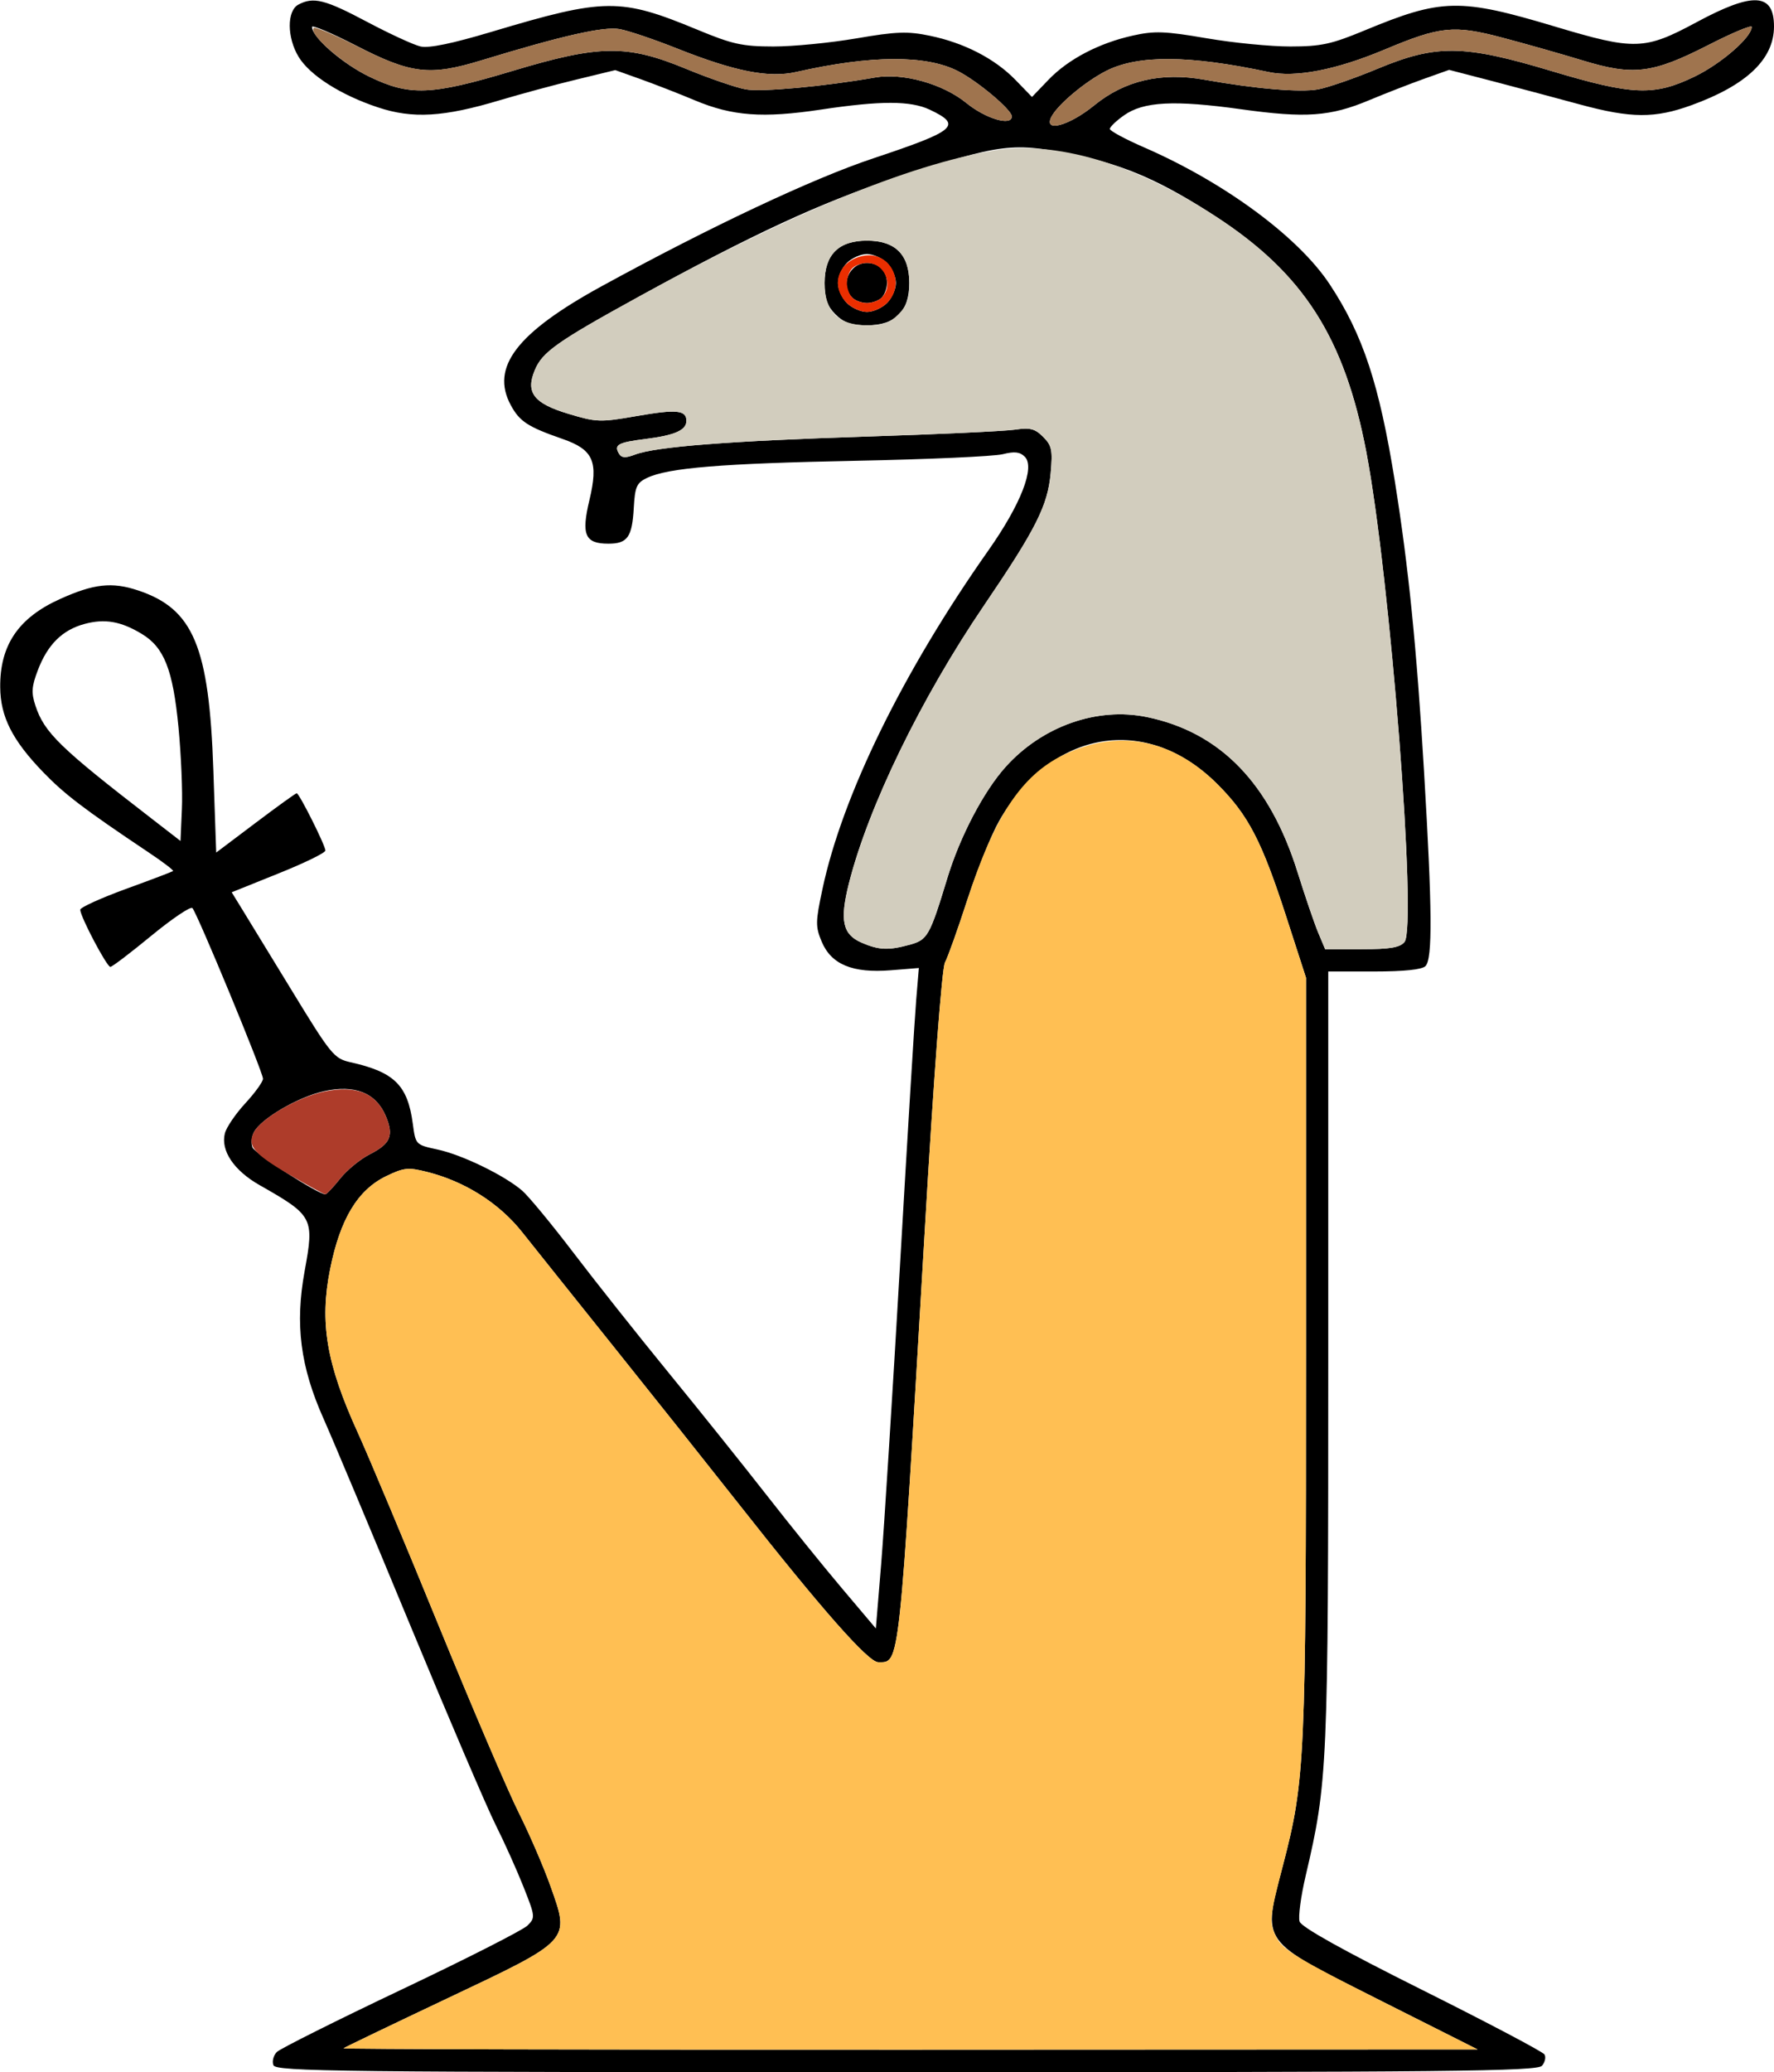 <?xml version="1.0" encoding="UTF-8" standalone="no"?>
<!DOCTYPE svg PUBLIC "-//W3C//DTD SVG 1.1//EN"
"http://www.w3.org/Graphics/SVG/1.1/DTD/svg11.dtd">
<svg width="514px" height="600px"
xmlns="http://www.w3.org/2000/svg" version="1.1">
<g transform="translate(0000, 0000) scale(1, 1)">
<path fill="#000000" stroke="none" d="
M 79.21 597.96
C 78.78 596.84 79.23 595.14 80.21 594.15
C 81.21 593.17 97.40 585.07 116.23 576.13
C 135.06 567.20 151.53 558.84 152.83 557.54
C 155.13 555.26 155.09 554.93 151.67 546.31
C 149.73 541.42 146.10 533.35 143.61 528.39
C 141.10 523.42 129.92 497.29 118.75 470.32
C 107.58 443.35 96.33 416.57 93.75 410.79
C 87.01 395.69 85.44 383.48 88.27 368.01
C 91.09 352.63 90.75 351.97 75.25 343.17
C 67.76 338.92 63.90 333.17 65.15 328.17
C 65.59 326.43 68.25 322.52 71.07 319.46
C 73.90 316.40 76.20 313.20 76.20 312.35
C 76.20 310.44 57.08 264.26 55.74 262.92
C 55.21 262.39 49.86 266.00 43.86 270.93
C 37.85 275.87 32.51 279.94 31.98 279.96
C 30.97 280.00 23.25 265.38 23.25 263.41
C 23.25 262.75 29.20 260.05 36.48 257.39
C 43.77 254.75 49.91 252.40 50.15 252.21
C 50.38 252.00 47.19 249.56 43.04 246.80
C 24.32 234.27 18.71 230.00 12.48 223.55
C 3.56 214.31 0.13 207.52 0.06 198.99
C -0.05 186.83 5.32 178.89 17.36 173.46
C 27.15 169.03 32.43 168.44 39.96 170.94
C 56.04 176.27 60.61 187.17 61.82 223.11
L 62.64 246.86
L 74.04 238.27
C 80.30 233.55 85.68 229.68 85.96 229.68
C 86.70 229.68 94.28 244.81 94.28 246.27
C 94.28 246.93 88.17 249.91 80.70 252.90
L 67.13 258.36
L 69.62 262.40
C 70.99 264.63 77.62 275.45 84.33 286.45
C 95.94 305.48 96.78 306.50 101.55 307.57
C 114.27 310.41 118.12 314.21 119.61 325.41
C 120.42 331.45 120.44 331.47 126.73 332.83
C 133.90 334.36 146.19 340.34 151.31 344.76
C 153.19 346.40 159.82 354.43 166.04 362.58
C 172.25 370.74 184.69 386.43 193.68 397.42
C 202.67 408.41 215.47 424.39 222.12 432.90
C 228.77 441.42 238.61 453.59 244.00 459.96
L 253.77 471.52
L 255.31 452.86
C 256.15 442.59 258.60 403.72 260.76 366.45
C 262.91 329.19 265.03 294.57 265.46 289.50
L 266.23 280.28
L 258.06 280.94
C 247.03 281.82 240.86 279.26 238.09 272.68
C 236.25 268.27 236.27 266.97 238.29 257.47
C 244.05 230.35 261.65 194.45 286.34 159.42
C 295.77 146.05 299.97 135.28 296.93 132.25
C 295.51 130.83 293.96 130.65 290.55 131.51
C 288.09 132.14 268.91 133.01 247.96 133.42
C 209.04 134.19 193.60 135.46 187.48 138.37
C 184.46 139.82 183.98 140.89 183.63 147.07
C 183.15 155.54 181.81 157.42 176.28 157.42
C 169.48 157.42 168.37 154.88 170.78 144.80
C 173.44 133.66 171.94 130.21 163.07 127.12
C 152.90 123.59 150.57 122.06 148.00 117.32
C 142.06 106.34 149.69 96.36 174.37 82.85
C 205.83 65.64 235.54 51.66 253.02 45.85
C 277.10 37.82 278.90 36.27 269.42 31.77
C 263.86 29.14 255.22 29.12 237.80 31.74
C 221.03 34.26 212.21 33.61 201.38 29.07
C 196.81 27.15 189.74 24.40 185.67 22.94
L 178.27 20.30
L 166.95 23.05
C 160.72 24.55 150.82 27.23 144.93 28.99
C 128.54 33.91 119.55 34.44 109.48 31.08
C 98.72 27.51 89.80 21.82 86.53 16.48
C 83.13 10.90 83.09 3.14 86.44 1.34
C 90.80 -0.99 94.15 -0.15 106.30 6.30
C 112.83 9.77 119.81 12.98 121.81 13.45
C 124.29 14.01 130.89 12.66 142.47 9.20
C 175.34 -0.63 179.67 -0.67 202.13 8.63
C 212.21 12.81 215.09 13.45 224.07 13.46
C 229.75 13.47 240.56 12.41 248.10 11.12
C 259.76 9.12 262.94 9.01 269.41 10.35
C 279.36 12.40 288.21 16.97 294.19 23.11
L 299.01 28.08
L 303.75 23.14
C 309.48 17.15 318.40 12.48 328.24 10.30
C 334.53 8.90 337.48 9.01 349.55 11.07
C 357.24 12.40 368.19 13.47 373.88 13.46
C 382.78 13.45 385.76 12.80 395.34 8.83
C 417.76 -0.48 422.95 -0.58 450.64 7.72
C 473.64 14.61 476.53 14.52 491.53 6.45
C 507.96 -2.40 514.00 -2.08 514.00 7.68
C 513.99 17.12 506.06 24.67 490.08 30.46
C 479.49 34.31 472.58 34.27 457.82 30.26
C 451.43 28.52 440.27 25.55 433.04 23.65
L 419.87 20.23
L 412.38 22.90
C 408.24 24.39 401.23 27.12 396.76 28.99
C 385.44 33.74 378.36 34.25 359.65 31.64
C 340.23 28.93 331.30 29.39 325.65 33.41
C 323.41 34.99 321.57 36.76 321.57 37.33
C 321.57 37.90 326.07 40.32 331.57 42.71
C 354.91 52.88 376.27 68.65 385.32 82.40
C 394.91 96.95 399.63 111.24 404.14 139.35
C 408.13 164.30 410.45 187.38 412.59 223.23
C 414.98 263.37 415.10 277.65 413.01 279.74
C 412.00 280.75 406.78 281.29 398.16 281.29
L 384.85 281.29
L 384.85 393.06
C 384.85 512.09 384.69 515.87 378.31 543.11
C 376.91 549.07 376.11 555.05 376.54 556.37
C 377.05 557.99 389.01 564.66 411.97 576.13
C 431.04 585.65 447.03 594.08 447.49 594.85
C 447.97 595.61 447.66 597.08 446.79 598.12
C 445.45 599.75 420.92 600.00 262.62 600.00
C 97.48 600.00 79.92 599.81 79.21 597.96
M 400.07 579.30
C 364.59 561.45 365.75 563.06 371.75 540.00
C 378.14 515.41 378.40 509.74 378.40 392.67
L 378.40 283.10
L 372.78 265.74
C 365.60 243.51 361.72 236.04 352.74 227.06
C 332.21 206.55 304.69 211.16 289.53 237.65
C 287.23 241.65 283.09 251.91 280.31 260.43
C 277.55 268.95 274.62 277.17 273.80 278.68
C 272.91 280.35 270.57 311.32 267.93 356.53
C 260.42 484.44 260.76 481.29 254.46 481.29
C 251.58 481.29 238.08 466.00 214.05 435.48
C 205.10 424.13 188.69 403.52 177.60 389.68
C 166.51 375.83 154.66 361.03 151.28 356.76
C 144.62 348.36 134.67 342.06 123.71 339.32
C 118.27 337.95 117.02 338.08 111.90 340.55
C 103.64 344.55 98.56 352.95 95.65 367.48
C 92.55 382.93 94.57 394.89 103.68 414.84
C 106.91 421.94 117.47 447.10 127.13 470.74
C 136.80 494.39 147.24 518.77 150.34 524.93
C 153.43 531.10 157.57 540.67 159.53 546.22
C 165.16 562.05 165.55 561.63 129.61 578.63
C 113.38 586.31 99.84 592.81 99.55 593.07
C 99.25 593.33 173.06 593.52 263.56 593.48
L 428.12 593.41
L 400.07 579.30
M 98.53 341.29
C 100.51 338.80 104.36 335.64 107.09 334.25
C 113.18 331.14 114.15 328.86 111.78 323.16
C 108.95 316.43 102.80 313.96 93.80 315.97
C 86.35 317.64 75.68 323.87 73.59 327.79
C 72.89 329.08 72.70 331.07 73.14 332.23
C 73.81 333.99 92.18 345.81 94.25 345.81
C 94.63 345.81 96.55 343.77 98.53 341.29
M 263.69 273.51
C 268.75 272.10 269.39 270.98 274.50 254.19
C 278.14 242.22 285.04 229.08 291.37 222.05
C 301.98 210.25 317.88 204.65 332.27 207.61
C 353.55 212.00 367.91 226.80 375.98 252.62
C 378.14 259.51 380.81 267.34 381.92 270.00
L 383.95 274.84
L 394.58 274.84
C 402.75 274.84 405.60 274.36 406.93 272.76
C 410.67 268.26 402.78 166.98 395.87 130.83
C 389.54 97.74 377.70 79.23 352.32 62.72
C 336.79 52.62 326.26 47.96 312.39 45.06
C 293.20 41.05 290.63 41.37 258.94 51.73
C 238.07 58.55 217.95 67.86 185.36 85.75
C 161.39 98.92 157.12 101.92 154.94 107.20
C 152.24 113.69 154.66 116.81 164.73 119.83
C 172.84 122.27 173.92 122.30 184.33 120.49
C 195.99 118.45 198.88 118.72 198.88 121.85
C 198.88 124.57 195.53 126.05 186.93 127.12
C 179.05 128.10 177.78 128.81 179.38 131.41
C 180.13 132.61 181.27 132.66 184.03 131.61
C 190.05 129.33 211.50 127.66 251.19 126.40
C 271.79 125.74 291.06 124.85 294.00 124.41
C 298.47 123.75 299.85 124.10 302.24 126.49
C 304.76 129.01 305.03 130.30 304.42 137.03
C 303.57 146.41 300.15 153.19 285.13 175.28
C 266.84 202.17 251.54 233.65 245.95 255.85
C 243.27 266.52 244.14 270.55 249.61 272.93
C 254.65 275.12 257.46 275.24 263.69 273.51
M 51.71 210.52
C 50.10 193.87 47.56 187.43 41.04 183.52
C 35.00 179.88 30.35 179.08 24.50 180.66
C 18.08 182.39 13.81 186.61 10.98 194.01
C 9.16 198.77 9.03 200.58 10.27 204.34
C 12.85 212.13 17.33 216.50 43.77 236.90
L 52.30 243.50
L 52.70 234.32
C 52.94 229.29 52.48 218.57 51.71 210.52
M 317.07 30.48
C 325.90 23.29 336.46 20.84 349.02 23.08
C 363.80 25.72 376.73 26.81 381.91 25.87
C 384.73 25.35 392.50 22.67 399.18 19.88
C 416.20 12.81 424.05 12.92 449.43 20.53
C 473.06 27.61 479.20 27.86 490.95 22.19
C 498.68 18.46 507.54 10.77 507.54 7.79
C 507.54 7.15 501.87 9.52 494.95 13.06
C 478.74 21.33 473.24 22.00 458.47 17.48
C 452.42 15.64 441.98 12.67 435.22 10.89
C 421.22 7.19 417.31 7.59 401.11 14.39
C 387.06 20.27 375.37 22.53 367.51 20.85
C 344.50 15.95 329.68 15.86 320.49 20.54
C 314.44 23.63 306.59 30.18 304.69 33.73
C 302.14 38.49 309.65 36.52 317.07 30.48
M 293.16 33.70
C 293.16 31.81 283.29 23.52 277.56 20.59
C 268.29 15.86 252.38 15.95 230.74 20.84
C 222.75 22.63 213.05 20.74 196.30 14.10
C 189.56 11.42 182.01 8.86 179.51 8.43
C 174.94 7.61 162.94 10.32 139.48 17.48
C 124.47 22.06 119.14 21.43 103.08 13.16
C 96.11 9.57 90.40 7.15 90.40 7.79
C 90.40 10.77 99.26 18.46 107.00 22.19
C 118.75 27.87 124.88 27.63 148.52 20.52
C 173.74 12.94 181.62 12.84 198.77 19.92
C 205.45 22.68 213.23 25.35 216.06 25.87
C 220.57 26.70 238.73 25.03 253.47 22.45
C 261.58 21.02 273.14 24.23 280.01 29.83
C 285.62 34.39 293.16 36.61 293.16 33.70"/>
<path fill="#000000" stroke="none" d="
M 242.08 91.03
C 239.64 88.58 238.92 86.50 238.92 81.94
C 238.92 73.72 242.96 69.68 251.19 69.68
C 259.42 69.68 263.46 73.72 263.46 81.94
C 263.46 90.15 259.42 94.19 251.19 94.19
C 246.62 94.19 244.54 93.47 242.08 91.03
M 257.00 87.74
C 258.42 86.32 259.58 83.72 259.58 81.94
C 259.58 80.15 258.42 77.55 257.00 76.13
C 255.58 74.71 252.97 73.55 251.19 73.55
C 249.41 73.55 246.80 74.71 245.38 76.13
C 243.96 77.55 242.79 80.15 242.79 81.94
C 242.79 83.72 243.96 86.32 245.38 87.74
C 246.80 89.16 249.41 90.32 251.19 90.32
C 252.97 90.32 255.58 89.16 257.00 87.74"/>
<path fill="#000000" stroke="none" d="
M 246.93 86.19
C 243.31 82.58 246.04 76.13 251.19 76.13
C 254.65 76.13 257.00 78.48 257.00 81.94
C 257.00 83.43 256.30 85.34 255.45 86.19
C 254.60 87.05 252.69 87.74 251.19 87.74
C 249.69 87.74 247.78 87.05 246.93 86.19"/>
<path fill="#9f744e" stroke="none" d="
M 304.69 33.73
C 306.59 30.18 314.44 23.63 320.49 20.54
C 329.68 15.86 344.50 15.95 367.51 20.85
C 375.37 22.53 387.06 20.27 401.11 14.39
C 417.31 7.59 421.22 7.19 435.22 10.89
C 441.98 12.67 452.42 15.64 458.47 17.48
C 473.24 22.00 478.74 21.33 494.95 13.06
C 501.87 9.52 507.54 7.15 507.54 7.79
C 507.54 10.77 498.68 18.46 490.95 22.19
C 479.20 27.86 473.06 27.61 449.43 20.53
C 424.05 12.92 416.20 12.81 399.18 19.88
C 392.50 22.67 384.73 25.35 381.91 25.87
C 376.73 26.81 363.80 25.72 349.02 23.08
C 336.46 20.84 325.90 23.29 317.07 30.48
C 309.65 36.52 302.14 38.49 304.69 33.73"/>
<path fill="#9f744e" stroke="none" d="
M 280.01 29.83
C 273.14 24.23 261.58 21.02 253.47 22.45
C 238.73 25.03 220.57 26.70 216.06 25.87
C 213.23 25.35 205.45 22.68 198.77 19.92
C 181.62 12.84 173.74 12.94 148.52 20.52
C 124.88 27.63 118.75 27.87 107.00 22.19
C 99.16 18.43 89.27 9.73 90.92 8.08
C 91.31 7.70 97.08 10.17 103.77 13.55
C 119.25 21.39 124.72 21.99 139.48 17.48
C 162.94 10.32 174.94 7.61 179.51 8.43
C 182.01 8.86 189.56 11.42 196.30 14.10
C 213.05 20.74 222.75 22.63 230.74 20.84
C 252.38 15.95 268.29 15.86 277.56 20.59
C 283.29 23.52 293.16 31.81 293.16 33.70
C 293.16 36.61 285.62 34.39 280.01 29.83"/>
<path fill="#d2cdbe" stroke="none" d="
M 249.61 272.93
C 244.14 270.55 243.27 266.52 245.95 255.85
C 251.54 233.65 266.84 202.17 285.13 175.28
C 300.15 153.19 303.57 146.41 304.42 137.03
C 305.03 130.30 304.76 129.01 302.24 126.49
C 299.85 124.10 298.47 123.75 294.00 124.41
C 291.06 124.85 271.79 125.74 251.19 126.40
C 211.50 127.66 190.05 129.33 184.03 131.61
C 181.27 132.66 180.13 132.61 179.38 131.41
C 177.78 128.81 179.05 128.10 186.93 127.12
C 195.53 126.05 198.88 124.57 198.88 121.85
C 198.88 118.72 195.99 118.45 184.33 120.49
C 173.92 122.30 172.84 122.27 164.73 119.83
C 154.66 116.81 152.24 113.69 154.94 107.20
C 157.12 101.92 161.39 98.92 185.36 85.75
C 228.48 62.06 263.26 47.75 287.65 43.64
C 305.79 40.58 328.61 47.29 352.23 62.66
C 377.70 79.23 389.53 97.70 395.87 130.83
C 402.78 166.98 410.67 268.26 406.93 272.76
C 405.60 274.36 402.75 274.84 394.58 274.84
L 383.95 274.84
L 381.92 270.00
C 380.81 267.34 378.14 259.51 375.98 252.62
C 367.91 226.80 353.55 212.00 332.27 207.61
C 317.88 204.65 301.98 210.25 291.37 222.05
C 285.04 229.08 278.14 242.22 274.50 254.19
C 269.39 270.98 268.75 272.10 263.69 273.51
C 257.46 275.24 254.65 275.12 249.61 272.93
M 260.29 91.03
C 262.73 88.58 263.46 86.50 263.46 81.94
C 263.46 73.72 259.42 69.68 251.19 69.68
C 242.96 69.68 238.92 73.72 238.92 81.94
C 238.92 90.15 242.96 94.19 251.19 94.19
C 255.76 94.19 257.84 93.47 260.29 91.03"/>
<path fill="#eb2e00" stroke="none" d="
M 245.38 87.74
C 240.38 82.75 242.87 75.50 250.09 74.08
C 257.89 72.54 262.71 82.04 257.00 87.74
C 255.58 89.16 252.97 90.32 251.19 90.32
C 249.41 90.32 246.80 89.16 245.38 87.74
M 255.45 86.19
C 259.07 82.58 256.34 76.13 251.19 76.13
C 249.69 76.13 247.78 76.83 246.93 77.68
C 246.07 78.53 245.38 80.45 245.38 81.94
C 245.38 83.43 246.07 85.34 246.93 86.19
C 247.78 87.05 249.69 87.74 251.19 87.74
C 252.69 87.74 254.60 87.05 255.45 86.19"/>
<path fill="#ffbf53" stroke="none" d="
M 99.55 593.07
C 99.84 592.81 113.38 586.31 129.61 578.63
C 165.55 561.63 165.16 562.05 159.53 546.22
C 157.57 540.67 153.43 531.10 150.34 524.93
C 147.24 518.77 136.80 494.39 127.13 470.74
C 117.47 447.10 106.91 421.94 103.68 414.84
C 94.57 394.89 92.55 382.93 95.65 367.48
C 98.56 352.95 103.64 344.55 111.90 340.55
C 117.02 338.08 118.27 337.95 123.71 339.32
C 134.67 342.06 144.62 348.36 151.28 356.76
C 154.66 361.03 166.51 375.83 177.60 389.68
C 188.69 403.52 205.10 424.13 214.05 435.48
C 238.08 466.00 251.58 481.29 254.46 481.29
C 260.76 481.29 260.42 484.44 267.93 356.53
C 270.57 311.32 272.91 280.35 273.80 278.68
C 274.62 277.17 277.56 268.92 280.35 260.34
C 288.12 236.40 296.00 224.53 307.95 218.68
C 323.85 210.92 339.51 213.85 352.74 227.06
C 361.72 236.04 365.60 243.51 372.78 265.74
L 378.40 283.10
L 378.40 392.67
C 378.40 509.74 378.14 515.41 371.75 540.00
C 367.76 555.35 367.64 556.72 369.93 561.14
C 371.68 564.54 376.52 567.46 400.07 579.30
L 428.12 593.41
L 263.56 593.48
C 173.06 593.52 99.25 593.33 99.55 593.07"/>
<path fill="#ae3c2a" stroke="none" d="
M 83.75 340.06
C 73.47 334.05 71.51 331.68 73.59 327.79
C 75.73 323.78 86.44 317.63 93.97 316.06
C 103.14 314.15 108.97 316.49 111.78 323.16
C 114.15 328.86 113.18 331.14 107.09 334.25
C 104.36 335.64 100.51 338.80 98.53 341.29
C 96.55 343.77 94.63 345.81 94.25 345.81
C 93.88 345.81 89.16 343.23 83.75 340.06"/>
</g>
</svg>
